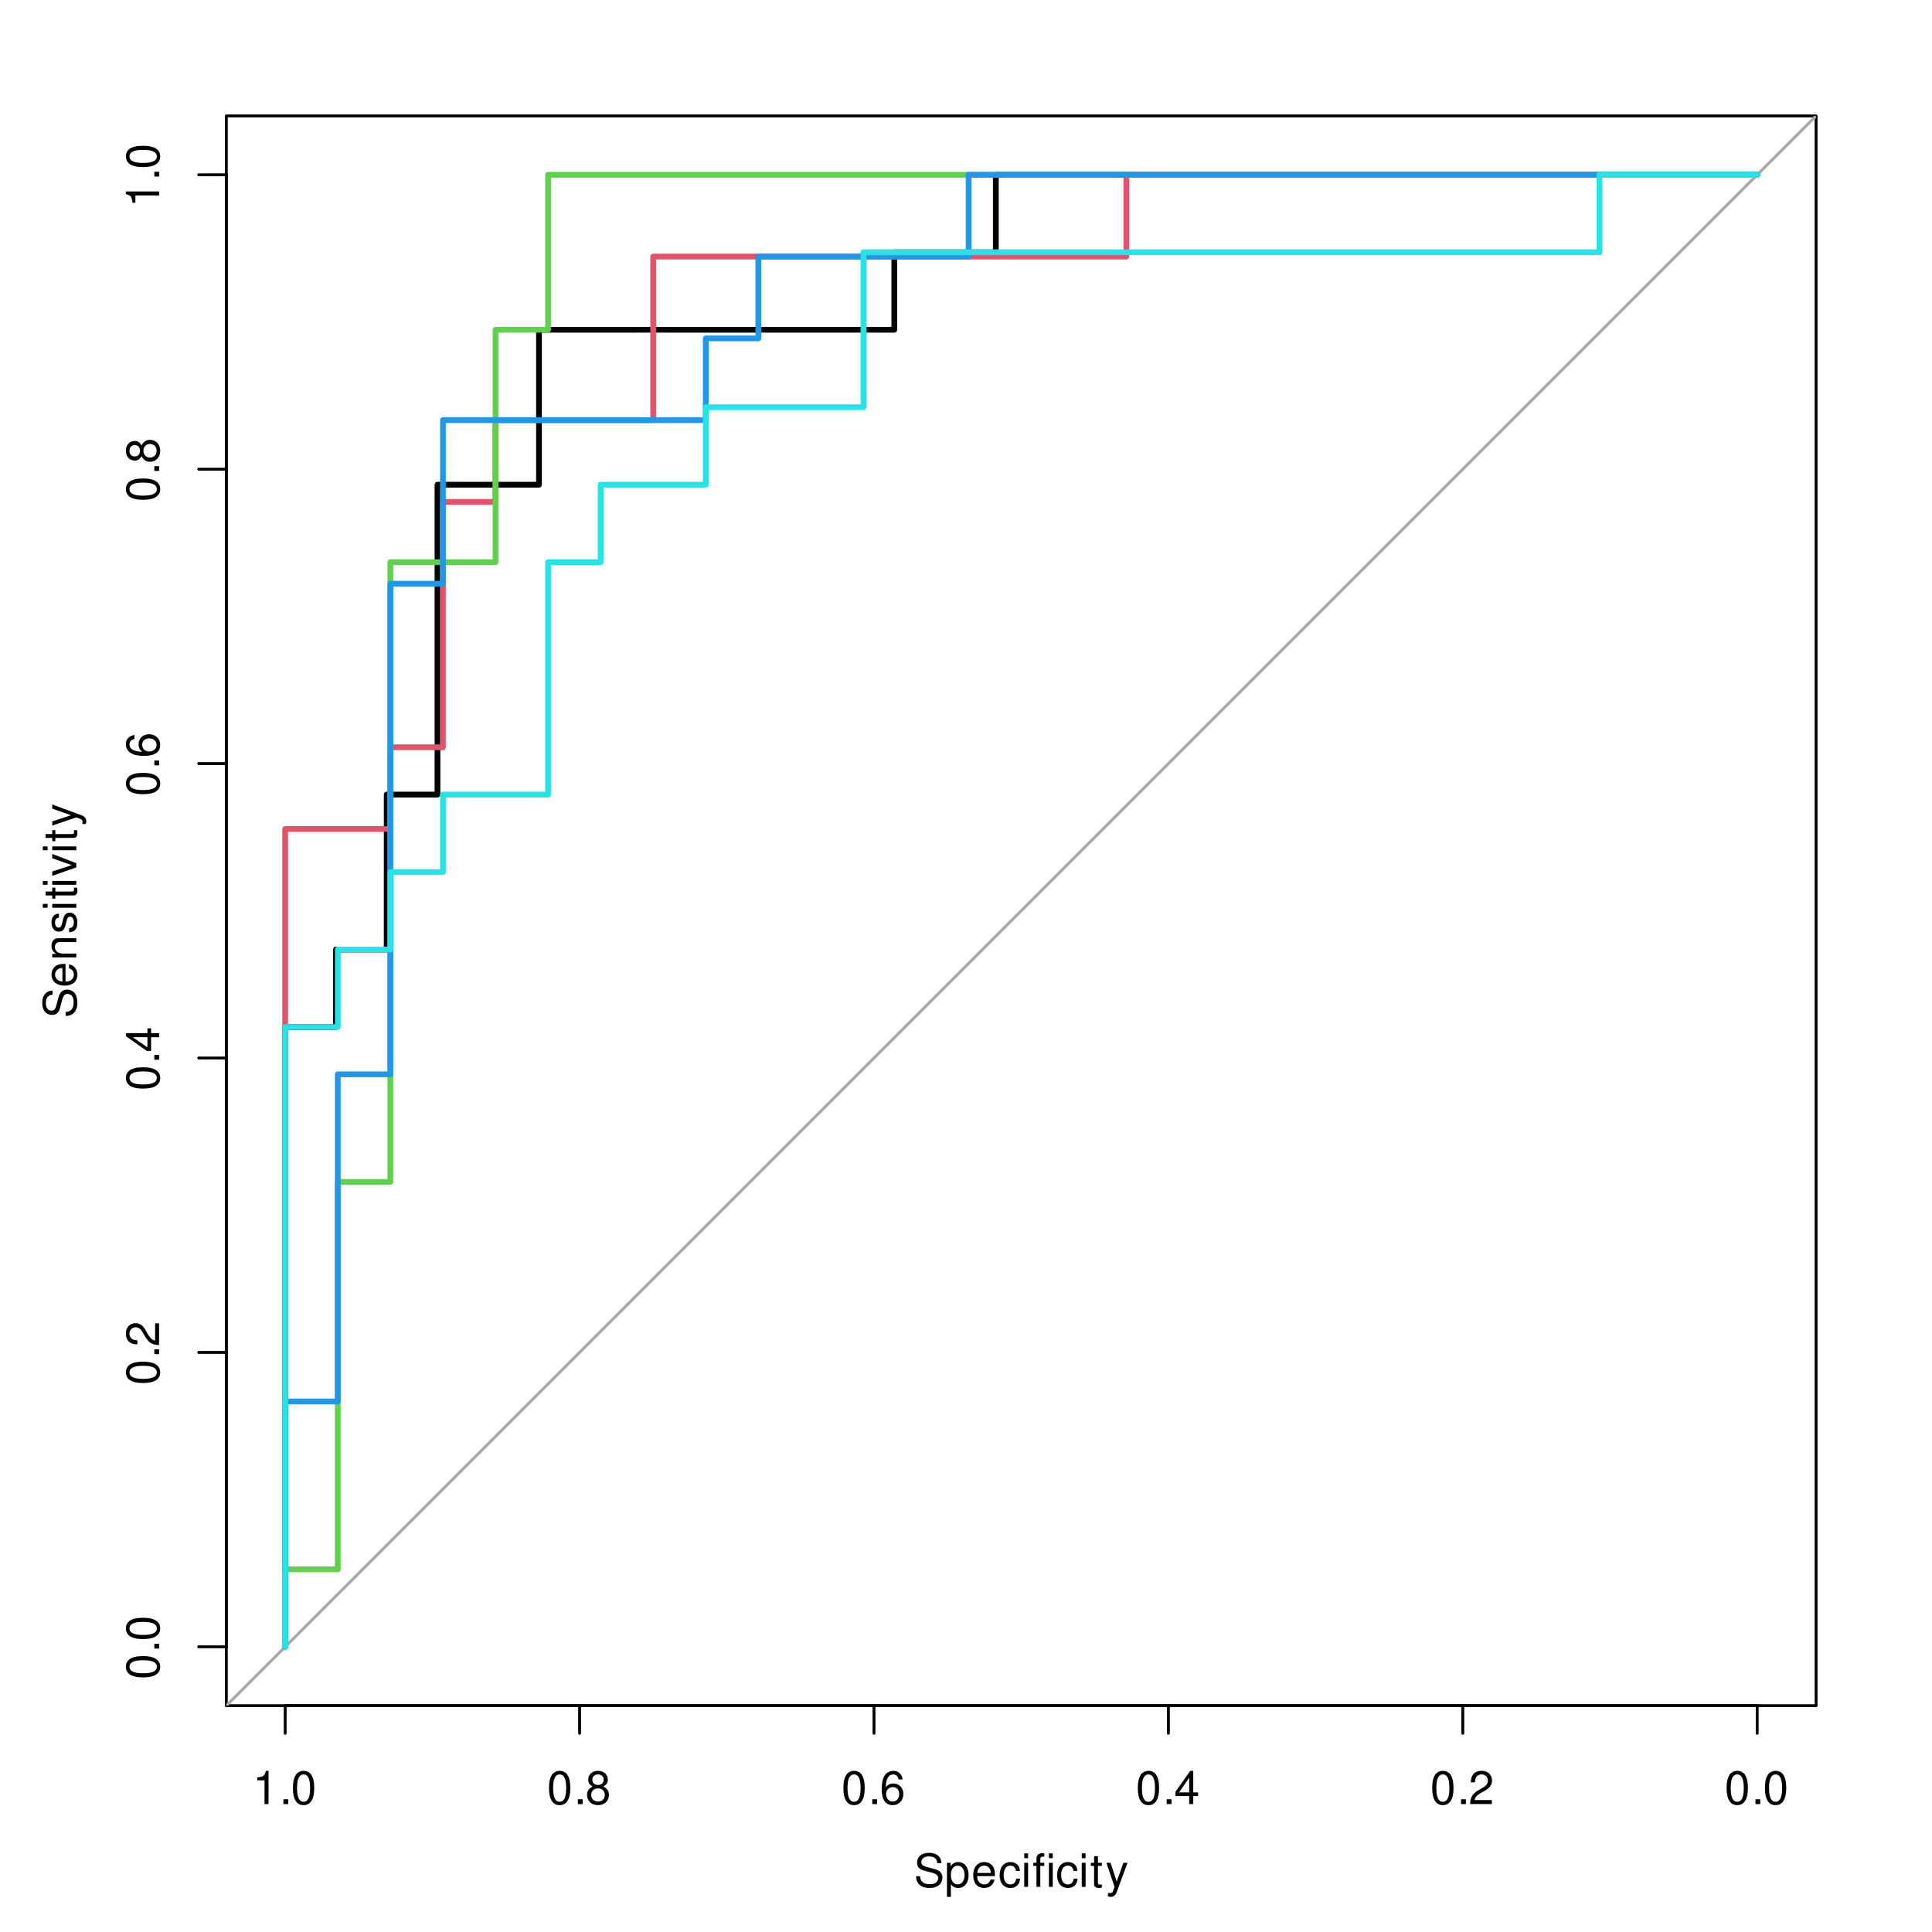 <?xml version="1.0" encoding="UTF-8"?>
<svg xmlns="http://www.w3.org/2000/svg" xmlns:xlink="http://www.w3.org/1999/xlink" width="504pt" height="504pt" viewBox="0 0 504 504" version="1.1">
<defs>
<g>
<symbol overflow="visible" id="glyph0-0">
<path style="stroke:none;" d=""/>
</symbol>
<symbol overflow="visible" id="glyph0-1">
<path style="stroke:none;" d="M 7.156 -6.188 C 7.156 -6.781 7.109 -6.953 6.922 -7.359 C 6.438 -8.359 5.422 -8.891 3.953 -8.891 C 2.031 -8.891 0.844 -7.906 0.844 -6.328 C 0.844 -5.25 1.406 -4.578 2.562 -4.281 L 4.734 -3.703 C 5.844 -3.422 6.344 -2.969 6.344 -2.297 C 6.344 -1.828 6.078 -1.344 5.719 -1.078 C 5.359 -0.828 4.812 -0.703 4.109 -0.703 C 3.141 -0.703 2.516 -0.938 2.094 -1.438 C 1.766 -1.828 1.625 -2.25 1.625 -2.781 L 0.578 -2.781 C 0.594 -1.984 0.75 -1.453 1.094 -0.969 C 1.688 -0.141 2.703 0.281 4.031 0.281 C 5.078 0.281 5.922 0.031 6.484 -0.391 C 7.078 -0.859 7.453 -1.641 7.453 -2.406 C 7.453 -3.484 6.781 -4.266 5.594 -4.594 L 3.391 -5.188 C 2.344 -5.469 1.953 -5.812 1.953 -6.484 C 1.953 -7.375 2.734 -7.953 3.906 -7.953 C 5.297 -7.953 6.078 -7.328 6.094 -6.188 Z M 7.156 -6.188 "/>
</symbol>
<symbol overflow="visible" id="glyph0-2">
<path style="stroke:none;" d="M 0.641 2.609 L 1.656 2.609 L 1.656 -0.656 C 2.188 -0.016 2.766 0.281 3.594 0.281 C 5.219 0.281 6.281 -1.031 6.281 -3.031 C 6.281 -5.141 5.25 -6.469 3.578 -6.469 C 2.719 -6.469 2.047 -6.078 1.578 -5.344 L 1.578 -6.281 L 0.641 -6.281 Z M 3.406 -5.531 C 4.516 -5.531 5.234 -4.562 5.234 -3.062 C 5.234 -1.625 4.5 -0.656 3.406 -0.656 C 2.344 -0.656 1.656 -1.625 1.656 -3.094 C 1.656 -4.578 2.344 -5.531 3.406 -5.531 Z M 3.406 -5.531 "/>
</symbol>
<symbol overflow="visible" id="glyph0-3">
<path style="stroke:none;" d="M 6.156 -2.812 C 6.156 -3.766 6.078 -4.344 5.906 -4.812 C 5.5 -5.844 4.531 -6.469 3.359 -6.469 C 1.609 -6.469 0.484 -5.141 0.484 -3.062 C 0.484 -0.984 1.562 0.281 3.344 0.281 C 4.781 0.281 5.766 -0.547 6.031 -1.906 L 5.016 -1.906 C 4.734 -1.078 4.172 -0.641 3.375 -0.641 C 2.734 -0.641 2.203 -0.938 1.859 -1.469 C 1.625 -1.828 1.531 -2.188 1.531 -2.812 Z M 1.547 -3.625 C 1.625 -4.781 2.344 -5.547 3.344 -5.547 C 4.375 -5.547 5.078 -4.75 5.078 -3.625 Z M 1.547 -3.625 "/>
</symbol>
<symbol overflow="visible" id="glyph0-4">
<path style="stroke:none;" d="M 5.656 -4.172 C 5.609 -4.781 5.469 -5.188 5.234 -5.531 C 4.797 -6.125 4.047 -6.469 3.172 -6.469 C 1.469 -6.469 0.375 -5.125 0.375 -3.031 C 0.375 -1.016 1.453 0.281 3.156 0.281 C 4.656 0.281 5.609 -0.625 5.719 -2.156 L 4.719 -2.156 C 4.547 -1.156 4.031 -0.641 3.188 -0.641 C 2.078 -0.641 1.422 -1.547 1.422 -3.031 C 1.422 -4.609 2.062 -5.547 3.156 -5.547 C 4 -5.547 4.531 -5.047 4.641 -4.172 Z M 5.656 -4.172 "/>
</symbol>
<symbol overflow="visible" id="glyph0-5">
<path style="stroke:none;" d="M 1.797 -6.281 L 0.797 -6.281 L 0.797 0 L 1.797 0 Z M 1.797 -8.75 L 0.797 -8.75 L 0.797 -7.484 L 1.797 -7.484 Z M 1.797 -8.75 "/>
</symbol>
<symbol overflow="visible" id="glyph0-6">
<path style="stroke:none;" d="M 3.031 -6.281 L 1.984 -6.281 L 1.984 -7.266 C 1.984 -7.688 2.203 -7.906 2.672 -7.906 C 2.766 -7.906 2.797 -7.906 3.031 -7.891 L 3.031 -8.719 C 2.797 -8.766 2.656 -8.781 2.453 -8.781 C 1.531 -8.781 0.984 -8.25 0.984 -7.359 L 0.984 -6.281 L 0.141 -6.281 L 0.141 -5.469 L 0.984 -5.469 L 0.984 0 L 1.984 0 L 1.984 -5.469 L 3.031 -5.469 Z M 5.234 -6.281 L 4.234 -6.281 L 4.234 0 L 5.234 0 Z M 5.234 -8.75 L 4.234 -8.75 L 4.234 -7.484 L 5.234 -7.484 Z M 5.234 -8.75 "/>
</symbol>
<symbol overflow="visible" id="glyph0-7">
<path style="stroke:none;" d="M 3.047 -6.281 L 2.016 -6.281 L 2.016 -8.016 L 1.016 -8.016 L 1.016 -6.281 L 0.172 -6.281 L 0.172 -5.469 L 1.016 -5.469 L 1.016 -0.719 C 1.016 -0.078 1.453 0.281 2.234 0.281 C 2.5 0.281 2.719 0.25 3.047 0.188 L 3.047 -0.641 C 2.906 -0.609 2.766 -0.594 2.562 -0.594 C 2.141 -0.594 2.016 -0.719 2.016 -1.156 L 2.016 -5.469 L 3.047 -5.469 Z M 3.047 -6.281 "/>
</symbol>
<symbol overflow="visible" id="glyph0-8">
<path style="stroke:none;" d="M 4.656 -6.281 L 2.922 -1.391 L 1.312 -6.281 L 0.234 -6.281 L 2.359 0.031 L 1.984 1.016 C 1.812 1.469 1.594 1.625 1.172 1.625 C 1.016 1.625 0.859 1.609 0.641 1.562 L 0.641 2.453 C 0.859 2.562 1.062 2.609 1.312 2.609 C 1.641 2.609 1.984 2.516 2.25 2.312 C 2.562 2.094 2.75 1.828 2.938 1.312 L 5.734 -6.281 Z M 4.656 -6.281 "/>
</symbol>
<symbol overflow="visible" id="glyph0-9">
<path style="stroke:none;" d="M 3.109 -6.188 L 3.109 0 L 4.156 0 L 4.156 -8.672 L 3.469 -8.672 C 3.094 -7.344 2.859 -7.156 1.219 -6.953 L 1.219 -6.188 Z M 3.109 -6.188 "/>
</symbol>
<symbol overflow="visible" id="glyph0-10">
<path style="stroke:none;" d="M 2.297 -1.25 L 1.047 -1.25 L 1.047 0 L 2.297 0 Z M 2.297 -1.25 "/>
</symbol>
<symbol overflow="visible" id="glyph0-11">
<path style="stroke:none;" d="M 3.297 -8.672 C 2.516 -8.672 1.781 -8.312 1.344 -7.734 C 0.797 -6.953 0.516 -5.812 0.516 -4.203 C 0.516 -1.266 1.469 0.281 3.297 0.281 C 5.094 0.281 6.078 -1.266 6.078 -4.125 C 6.078 -5.812 5.812 -6.938 5.25 -7.734 C 4.812 -8.328 4.109 -8.672 3.297 -8.672 Z M 3.297 -7.734 C 4.438 -7.734 5 -6.578 5 -4.219 C 5 -1.75 4.453 -0.594 3.281 -0.594 C 2.156 -0.594 1.594 -1.797 1.594 -4.188 C 1.594 -6.578 2.156 -7.734 3.297 -7.734 Z M 3.297 -7.734 "/>
</symbol>
<symbol overflow="visible" id="glyph0-12">
<path style="stroke:none;" d="M 4.688 -4.578 C 5.578 -5.109 5.859 -5.547 5.859 -6.359 C 5.859 -7.734 4.812 -8.672 3.297 -8.672 C 1.797 -8.672 0.75 -7.734 0.75 -6.375 C 0.75 -5.547 1.016 -5.125 1.891 -4.578 C 0.922 -4.078 0.438 -3.375 0.438 -2.406 C 0.438 -0.828 1.609 0.281 3.297 0.281 C 4.984 0.281 6.156 -0.828 6.156 -2.406 C 6.156 -3.375 5.672 -4.078 4.688 -4.578 Z M 3.297 -7.734 C 4.203 -7.734 4.781 -7.203 4.781 -6.344 C 4.781 -5.516 4.188 -4.984 3.297 -4.984 C 2.406 -4.984 1.828 -5.516 1.828 -6.359 C 1.828 -7.203 2.406 -7.734 3.297 -7.734 Z M 3.297 -4.094 C 4.359 -4.094 5.078 -3.391 5.078 -2.391 C 5.078 -1.344 4.375 -0.656 3.281 -0.656 C 2.25 -0.656 1.531 -1.375 1.531 -2.375 C 1.531 -3.406 2.234 -4.094 3.297 -4.094 Z M 3.297 -4.094 "/>
</symbol>
<symbol overflow="visible" id="glyph0-13">
<path style="stroke:none;" d="M 5.969 -6.422 C 5.766 -7.844 4.859 -8.672 3.562 -8.672 C 2.625 -8.672 1.781 -8.219 1.281 -7.438 C 0.75 -6.594 0.516 -5.531 0.516 -3.953 C 0.516 -2.5 0.719 -1.578 1.234 -0.797 C 1.688 -0.094 2.438 0.281 3.375 0.281 C 4.984 0.281 6.156 -0.938 6.156 -2.625 C 6.156 -4.219 5.078 -5.359 3.547 -5.359 C 2.719 -5.359 2.047 -5.047 1.594 -4.406 C 1.609 -6.547 2.281 -7.734 3.484 -7.734 C 4.234 -7.734 4.75 -7.266 4.922 -6.422 Z M 3.422 -4.422 C 4.438 -4.422 5.078 -3.703 5.078 -2.547 C 5.078 -1.453 4.359 -0.656 3.391 -0.656 C 2.406 -0.656 1.656 -1.484 1.656 -2.594 C 1.656 -3.672 2.375 -4.422 3.422 -4.422 Z M 3.422 -4.422 "/>
</symbol>
<symbol overflow="visible" id="glyph0-14">
<path style="stroke:none;" d="M 3.922 -2.094 L 3.922 0 L 4.984 0 L 4.984 -2.094 L 6.234 -2.094 L 6.234 -3.047 L 4.984 -3.047 L 4.984 -8.672 L 4.203 -8.672 L 0.344 -3.219 L 0.344 -2.094 Z M 3.922 -3.047 L 1.266 -3.047 L 3.922 -6.875 Z M 3.922 -3.047 "/>
</symbol>
<symbol overflow="visible" id="glyph0-15">
<path style="stroke:none;" d="M 6.078 -1.047 L 1.594 -1.047 C 1.703 -1.766 2.094 -2.219 3.125 -2.859 L 4.328 -3.531 C 5.516 -4.188 6.125 -5.078 6.125 -6.141 C 6.125 -6.859 5.844 -7.531 5.344 -8 C 4.844 -8.453 4.219 -8.672 3.406 -8.672 C 2.328 -8.672 1.531 -8.297 1.062 -7.547 C 0.75 -7.094 0.625 -6.547 0.594 -5.672 L 1.656 -5.672 C 1.688 -6.266 1.766 -6.609 1.906 -6.906 C 2.188 -7.422 2.734 -7.75 3.375 -7.75 C 4.328 -7.75 5.047 -7.062 5.047 -6.125 C 5.047 -5.422 4.656 -4.828 3.906 -4.391 L 2.797 -3.75 C 1.016 -2.719 0.5 -1.906 0.406 -0.016 L 6.078 -0.016 Z M 6.078 -1.047 "/>
</symbol>
<symbol overflow="visible" id="glyph1-0">
<path style="stroke:none;" d=""/>
</symbol>
<symbol overflow="visible" id="glyph1-1">
<path style="stroke:none;" d="M -6.188 -7.156 C -6.781 -7.156 -6.953 -7.109 -7.359 -6.922 C -8.359 -6.438 -8.891 -5.422 -8.891 -3.953 C -8.891 -2.031 -7.906 -0.844 -6.328 -0.844 C -5.25 -0.844 -4.578 -1.406 -4.281 -2.562 L -3.703 -4.734 C -3.422 -5.844 -2.969 -6.344 -2.297 -6.344 C -1.828 -6.344 -1.344 -6.078 -1.078 -5.719 C -0.828 -5.359 -0.703 -4.812 -0.703 -4.109 C -0.703 -3.141 -0.938 -2.516 -1.438 -2.094 C -1.828 -1.766 -2.25 -1.625 -2.781 -1.625 L -2.781 -0.578 C -1.984 -0.594 -1.453 -0.75 -0.969 -1.094 C -0.141 -1.688 0.281 -2.703 0.281 -4.031 C 0.281 -5.078 0.031 -5.922 -0.391 -6.484 C -0.859 -7.078 -1.641 -7.453 -2.406 -7.453 C -3.484 -7.453 -4.266 -6.781 -4.594 -5.594 L -5.188 -3.391 C -5.469 -2.344 -5.812 -1.953 -6.484 -1.953 C -7.375 -1.953 -7.953 -2.734 -7.953 -3.906 C -7.953 -5.297 -7.328 -6.078 -6.188 -6.094 Z M -6.188 -7.156 "/>
</symbol>
<symbol overflow="visible" id="glyph1-2">
<path style="stroke:none;" d="M -2.812 -6.156 C -3.766 -6.156 -4.344 -6.078 -4.812 -5.906 C -5.844 -5.5 -6.469 -4.531 -6.469 -3.359 C -6.469 -1.609 -5.141 -0.484 -3.062 -0.484 C -0.984 -0.484 0.281 -1.562 0.281 -3.344 C 0.281 -4.781 -0.547 -5.766 -1.906 -6.031 L -1.906 -5.016 C -1.078 -4.734 -0.641 -4.172 -0.641 -3.375 C -0.641 -2.734 -0.938 -2.203 -1.469 -1.859 C -1.828 -1.625 -2.188 -1.531 -2.812 -1.531 Z M -3.625 -1.547 C -4.781 -1.625 -5.547 -2.344 -5.547 -3.344 C -5.547 -4.375 -4.75 -5.078 -3.625 -5.078 Z M -3.625 -1.547 "/>
</symbol>
<symbol overflow="visible" id="glyph1-3">
<path style="stroke:none;" d="M -6.281 -0.844 L 0 -0.844 L 0 -1.844 L -3.469 -1.844 C -4.75 -1.844 -5.594 -2.516 -5.594 -3.547 C -5.594 -4.344 -5.109 -4.844 -4.359 -4.844 L 0 -4.844 L 0 -5.844 L -4.75 -5.844 C -5.797 -5.844 -6.469 -5.062 -6.469 -3.859 C -6.469 -2.922 -6.109 -2.312 -5.234 -1.766 L -6.281 -1.766 Z M -6.281 -0.844 "/>
</symbol>
<symbol overflow="visible" id="glyph1-4">
<path style="stroke:none;" d="M -4.531 -5.25 C -5.766 -5.25 -6.469 -4.422 -6.469 -2.969 C -6.469 -1.516 -5.719 -0.562 -4.547 -0.562 C -3.562 -0.562 -3.094 -1.062 -2.734 -2.562 L -2.516 -3.484 C -2.344 -4.188 -2.094 -4.469 -1.641 -4.469 C -1.047 -4.469 -0.641 -3.875 -0.641 -3 C -0.641 -2.453 -0.797 -2 -1.062 -1.75 C -1.25 -1.594 -1.422 -1.531 -1.875 -1.469 L -1.875 -0.406 C -0.422 -0.453 0.281 -1.266 0.281 -2.922 C 0.281 -4.5 -0.5 -5.516 -1.719 -5.516 C -2.656 -5.516 -3.172 -4.984 -3.469 -3.734 L -3.703 -2.766 C -3.891 -1.953 -4.156 -1.609 -4.594 -1.609 C -5.188 -1.609 -5.547 -2.125 -5.547 -2.938 C -5.547 -3.75 -5.203 -4.172 -4.531 -4.203 Z M -4.531 -5.25 "/>
</symbol>
<symbol overflow="visible" id="glyph1-5">
<path style="stroke:none;" d="M -6.281 -1.797 L -6.281 -0.797 L 0 -0.797 L 0 -1.797 Z M -8.75 -1.797 L -8.75 -0.797 L -7.484 -0.797 L -7.484 -1.797 Z M -8.75 -1.797 "/>
</symbol>
<symbol overflow="visible" id="glyph1-6">
<path style="stroke:none;" d="M -6.281 -3.047 L -6.281 -2.016 L -8.016 -2.016 L -8.016 -1.016 L -6.281 -1.016 L -6.281 -0.172 L -5.469 -0.172 L -5.469 -1.016 L -0.719 -1.016 C -0.078 -1.016 0.281 -1.453 0.281 -2.234 C 0.281 -2.5 0.25 -2.719 0.188 -3.047 L -0.641 -3.047 C -0.609 -2.906 -0.594 -2.766 -0.594 -2.562 C -0.594 -2.141 -0.719 -2.016 -1.156 -2.016 L -5.469 -2.016 L -5.469 -3.047 Z M -6.281 -3.047 "/>
</symbol>
<symbol overflow="visible" id="glyph1-7">
<path style="stroke:none;" d="M 0 -3.422 L -6.281 -5.828 L -6.281 -4.703 L -1.188 -2.922 L -6.281 -1.25 L -6.281 -0.125 L 0 -2.328 Z M 0 -3.422 "/>
</symbol>
<symbol overflow="visible" id="glyph1-8">
<path style="stroke:none;" d="M -6.281 -4.656 L -1.391 -2.922 L -6.281 -1.312 L -6.281 -0.234 L 0.031 -2.359 L 1.016 -1.984 C 1.469 -1.812 1.625 -1.594 1.625 -1.172 C 1.625 -1.016 1.609 -0.859 1.562 -0.641 L 2.453 -0.641 C 2.562 -0.859 2.609 -1.062 2.609 -1.312 C 2.609 -1.641 2.516 -1.984 2.312 -2.25 C 2.094 -2.562 1.828 -2.75 1.312 -2.938 L -6.281 -5.734 Z M -6.281 -4.656 "/>
</symbol>
<symbol overflow="visible" id="glyph1-9">
<path style="stroke:none;" d="M -8.672 -3.297 C -8.672 -2.516 -8.312 -1.781 -7.734 -1.344 C -6.953 -0.797 -5.812 -0.516 -4.203 -0.516 C -1.266 -0.516 0.281 -1.469 0.281 -3.297 C 0.281 -5.094 -1.266 -6.078 -4.125 -6.078 C -5.812 -6.078 -6.938 -5.812 -7.734 -5.25 C -8.328 -4.812 -8.672 -4.109 -8.672 -3.297 Z M -7.734 -3.297 C -7.734 -4.438 -6.578 -5 -4.219 -5 C -1.75 -5 -0.594 -4.453 -0.594 -3.281 C -0.594 -2.156 -1.797 -1.594 -4.188 -1.594 C -6.578 -1.594 -7.734 -2.156 -7.734 -3.297 Z M -7.734 -3.297 "/>
</symbol>
<symbol overflow="visible" id="glyph1-10">
<path style="stroke:none;" d="M -1.25 -2.297 L -1.25 -1.047 L 0 -1.047 L 0 -2.297 Z M -1.25 -2.297 "/>
</symbol>
<symbol overflow="visible" id="glyph1-11">
<path style="stroke:none;" d="M -1.047 -6.078 L -1.047 -1.594 C -1.766 -1.703 -2.219 -2.094 -2.859 -3.125 L -3.531 -4.328 C -4.188 -5.516 -5.078 -6.125 -6.141 -6.125 C -6.859 -6.125 -7.531 -5.844 -8 -5.344 C -8.453 -4.844 -8.672 -4.219 -8.672 -3.406 C -8.672 -2.328 -8.297 -1.531 -7.547 -1.062 C -7.094 -0.75 -6.547 -0.625 -5.672 -0.594 L -5.672 -1.656 C -6.266 -1.688 -6.609 -1.766 -6.906 -1.906 C -7.422 -2.188 -7.75 -2.734 -7.75 -3.375 C -7.75 -4.328 -7.062 -5.047 -6.125 -5.047 C -5.422 -5.047 -4.828 -4.656 -4.391 -3.906 L -3.75 -2.797 C -2.719 -1.016 -1.906 -0.5 -0.016 -0.406 L -0.016 -6.078 Z M -1.047 -6.078 "/>
</symbol>
<symbol overflow="visible" id="glyph1-12">
<path style="stroke:none;" d="M -2.094 -3.922 L 0 -3.922 L 0 -4.984 L -2.094 -4.984 L -2.094 -6.234 L -3.047 -6.234 L -3.047 -4.984 L -8.672 -4.984 L -8.672 -4.203 L -3.219 -0.344 L -2.094 -0.344 Z M -3.047 -3.922 L -3.047 -1.266 L -6.875 -3.922 Z M -3.047 -3.922 "/>
</symbol>
<symbol overflow="visible" id="glyph1-13">
<path style="stroke:none;" d="M -6.422 -5.969 C -7.844 -5.766 -8.672 -4.859 -8.672 -3.562 C -8.672 -2.625 -8.219 -1.781 -7.438 -1.281 C -6.594 -0.75 -5.531 -0.516 -3.953 -0.516 C -2.5 -0.516 -1.578 -0.719 -0.797 -1.234 C -0.094 -1.688 0.281 -2.438 0.281 -3.375 C 0.281 -4.984 -0.938 -6.156 -2.625 -6.156 C -4.219 -6.156 -5.359 -5.078 -5.359 -3.547 C -5.359 -2.719 -5.047 -2.047 -4.406 -1.594 C -6.547 -1.609 -7.734 -2.281 -7.734 -3.484 C -7.734 -4.234 -7.266 -4.75 -6.422 -4.922 Z M -4.422 -3.422 C -4.422 -4.438 -3.703 -5.078 -2.547 -5.078 C -1.453 -5.078 -0.656 -4.359 -0.656 -3.391 C -0.656 -2.406 -1.484 -1.656 -2.594 -1.656 C -3.672 -1.656 -4.422 -2.375 -4.422 -3.422 Z M -4.422 -3.422 "/>
</symbol>
<symbol overflow="visible" id="glyph1-14">
<path style="stroke:none;" d="M -4.578 -4.688 C -5.109 -5.578 -5.547 -5.859 -6.359 -5.859 C -7.734 -5.859 -8.672 -4.812 -8.672 -3.297 C -8.672 -1.797 -7.734 -0.75 -6.375 -0.75 C -5.547 -0.75 -5.125 -1.016 -4.578 -1.891 C -4.078 -0.922 -3.375 -0.438 -2.406 -0.438 C -0.828 -0.438 0.281 -1.609 0.281 -3.297 C 0.281 -4.984 -0.828 -6.156 -2.406 -6.156 C -3.375 -6.156 -4.078 -5.672 -4.578 -4.688 Z M -7.734 -3.297 C -7.734 -4.203 -7.203 -4.781 -6.344 -4.781 C -5.516 -4.781 -4.984 -4.188 -4.984 -3.297 C -4.984 -2.406 -5.516 -1.828 -6.359 -1.828 C -7.203 -1.828 -7.734 -2.406 -7.734 -3.297 Z M -4.094 -3.297 C -4.094 -4.359 -3.391 -5.078 -2.391 -5.078 C -1.344 -5.078 -0.656 -4.375 -0.656 -3.281 C -0.656 -2.25 -1.375 -1.531 -2.375 -1.531 C -3.406 -1.531 -4.094 -2.234 -4.094 -3.297 Z M -4.094 -3.297 "/>
</symbol>
<symbol overflow="visible" id="glyph1-15">
<path style="stroke:none;" d="M -6.188 -3.109 L 0 -3.109 L 0 -4.156 L -8.672 -4.156 L -8.672 -3.469 C -7.344 -3.094 -7.156 -2.859 -6.953 -1.219 L -6.188 -1.219 Z M -6.188 -3.109 "/>
</symbol>
</g>
<clipPath id="clip1">
  <path d="M 59.039 30.238 L 473.758 30.238 L 473.758 444.957 L 59.039 444.957 Z M 59.039 30.238 "/>
</clipPath>
</defs>
<g id="surface91">
<rect x="0" y="0" width="504" height="504" style="fill:rgb(100%,100%,100%);fill-opacity:1;stroke:none;"/>
<g style="fill:rgb(0%,0%,0%);fill-opacity:1;">
  <use xlink:href="#glyph0-1" x="238.398" y="492.229"/>
  <use xlink:href="#glyph0-2" x="246.398" y="492.229"/>
  <use xlink:href="#glyph0-3" x="253.398" y="492.229"/>
  <use xlink:href="#glyph0-4" x="260.398" y="492.229"/>
  <use xlink:href="#glyph0-5" x="266.398" y="492.229"/>
  <use xlink:href="#glyph0-6" x="269.398" y="492.229"/>
  <use xlink:href="#glyph0-4" x="275.398" y="492.229"/>
  <use xlink:href="#glyph0-5" x="281.398" y="492.229"/>
  <use xlink:href="#glyph0-7" x="284.398" y="492.229"/>
  <use xlink:href="#glyph0-8" x="288.398" y="492.229"/>
</g>
<g style="fill:rgb(0%,0%,0%);fill-opacity:1;">
  <use xlink:href="#glyph1-1" x="19.908" y="265.602"/>
  <use xlink:href="#glyph1-2" x="19.908" y="257.602"/>
  <use xlink:href="#glyph1-3" x="19.908" y="250.602"/>
  <use xlink:href="#glyph1-4" x="19.908" y="243.602"/>
  <use xlink:href="#glyph1-5" x="19.908" y="237.602"/>
  <use xlink:href="#glyph1-6" x="19.908" y="234.602"/>
  <use xlink:href="#glyph1-5" x="19.908" y="231.602"/>
  <use xlink:href="#glyph1-7" x="19.908" y="228.602"/>
  <use xlink:href="#glyph1-5" x="19.908" y="222.602"/>
  <use xlink:href="#glyph1-6" x="19.908" y="219.602"/>
  <use xlink:href="#glyph1-8" x="19.908" y="215.602"/>
</g>
<path style="fill:none;stroke-width:0.75;stroke-linecap:round;stroke-linejoin:round;stroke:rgb(0%,0%,0%);stroke-opacity:1;stroke-miterlimit:10;" d="M 59.039 444.961 L 473.762 444.961 L 473.762 30.238 L 59.039 30.238 L 59.039 444.961 "/>
<path style="fill:none;stroke-width:0.75;stroke-linecap:round;stroke-linejoin:round;stroke:rgb(0%,0%,0%);stroke-opacity:1;stroke-miterlimit:10;" d="M 458.398 444.961 L 74.398 444.961 "/>
<path style="fill:none;stroke-width:0.75;stroke-linecap:round;stroke-linejoin:round;stroke:rgb(0%,0%,0%);stroke-opacity:1;stroke-miterlimit:10;" d="M 458.398 444.961 L 458.398 452.16 "/>
<path style="fill:none;stroke-width:0.75;stroke-linecap:round;stroke-linejoin:round;stroke:rgb(0%,0%,0%);stroke-opacity:1;stroke-miterlimit:10;" d="M 381.602 444.961 L 381.602 452.16 "/>
<path style="fill:none;stroke-width:0.75;stroke-linecap:round;stroke-linejoin:round;stroke:rgb(0%,0%,0%);stroke-opacity:1;stroke-miterlimit:10;" d="M 304.801 444.961 L 304.801 452.16 "/>
<path style="fill:none;stroke-width:0.75;stroke-linecap:round;stroke-linejoin:round;stroke:rgb(0%,0%,0%);stroke-opacity:1;stroke-miterlimit:10;" d="M 228 444.961 L 228 452.16 "/>
<path style="fill:none;stroke-width:0.75;stroke-linecap:round;stroke-linejoin:round;stroke:rgb(0%,0%,0%);stroke-opacity:1;stroke-miterlimit:10;" d="M 151.199 444.961 L 151.199 452.16 "/>
<path style="fill:none;stroke-width:0.75;stroke-linecap:round;stroke-linejoin:round;stroke:rgb(0%,0%,0%);stroke-opacity:1;stroke-miterlimit:10;" d="M 74.398 444.961 L 74.398 452.16 "/>
<g style="fill:rgb(0%,0%,0%);fill-opacity:1;">
  <use xlink:href="#glyph0-9" x="65.898" y="470.627"/>
  <use xlink:href="#glyph0-10" x="72.898" y="470.627"/>
  <use xlink:href="#glyph0-11" x="75.898" y="470.627"/>
</g>
<g style="fill:rgb(0%,0%,0%);fill-opacity:1;">
  <use xlink:href="#glyph0-11" x="142.699" y="470.627"/>
  <use xlink:href="#glyph0-10" x="149.699" y="470.627"/>
  <use xlink:href="#glyph0-12" x="152.699" y="470.627"/>
</g>
<g style="fill:rgb(0%,0%,0%);fill-opacity:1;">
  <use xlink:href="#glyph0-11" x="219.5" y="470.627"/>
  <use xlink:href="#glyph0-10" x="226.5" y="470.627"/>
  <use xlink:href="#glyph0-13" x="229.5" y="470.627"/>
</g>
<g style="fill:rgb(0%,0%,0%);fill-opacity:1;">
  <use xlink:href="#glyph0-11" x="296.301" y="470.627"/>
  <use xlink:href="#glyph0-10" x="303.301" y="470.627"/>
  <use xlink:href="#glyph0-14" x="306.301" y="470.627"/>
</g>
<g style="fill:rgb(0%,0%,0%);fill-opacity:1;">
  <use xlink:href="#glyph0-11" x="373.102" y="470.627"/>
  <use xlink:href="#glyph0-10" x="380.102" y="470.627"/>
  <use xlink:href="#glyph0-15" x="383.102" y="470.627"/>
</g>
<g style="fill:rgb(0%,0%,0%);fill-opacity:1;">
  <use xlink:href="#glyph0-11" x="449.898" y="470.627"/>
  <use xlink:href="#glyph0-10" x="456.898" y="470.627"/>
  <use xlink:href="#glyph0-11" x="459.898" y="470.627"/>
</g>
<path style="fill:none;stroke-width:0.75;stroke-linecap:round;stroke-linejoin:round;stroke:rgb(0%,0%,0%);stroke-opacity:1;stroke-miterlimit:10;" d="M 59.039 429.602 L 59.039 45.602 "/>
<path style="fill:none;stroke-width:0.75;stroke-linecap:round;stroke-linejoin:round;stroke:rgb(0%,0%,0%);stroke-opacity:1;stroke-miterlimit:10;" d="M 59.039 429.602 L 51.84 429.602 "/>
<path style="fill:none;stroke-width:0.75;stroke-linecap:round;stroke-linejoin:round;stroke:rgb(0%,0%,0%);stroke-opacity:1;stroke-miterlimit:10;" d="M 59.039 352.801 L 51.84 352.801 "/>
<path style="fill:none;stroke-width:0.75;stroke-linecap:round;stroke-linejoin:round;stroke:rgb(0%,0%,0%);stroke-opacity:1;stroke-miterlimit:10;" d="M 59.039 276 L 51.84 276 "/>
<path style="fill:none;stroke-width:0.75;stroke-linecap:round;stroke-linejoin:round;stroke:rgb(0%,0%,0%);stroke-opacity:1;stroke-miterlimit:10;" d="M 59.039 199.199 L 51.84 199.199 "/>
<path style="fill:none;stroke-width:0.75;stroke-linecap:round;stroke-linejoin:round;stroke:rgb(0%,0%,0%);stroke-opacity:1;stroke-miterlimit:10;" d="M 59.039 122.398 L 51.84 122.398 "/>
<path style="fill:none;stroke-width:0.75;stroke-linecap:round;stroke-linejoin:round;stroke:rgb(0%,0%,0%);stroke-opacity:1;stroke-miterlimit:10;" d="M 59.039 45.602 L 51.84 45.602 "/>
<g style="fill:rgb(0%,0%,0%);fill-opacity:1;">
  <use xlink:href="#glyph1-9" x="41.51" y="438.102"/>
  <use xlink:href="#glyph1-10" x="41.51" y="431.102"/>
  <use xlink:href="#glyph1-9" x="41.51" y="428.102"/>
</g>
<g style="fill:rgb(0%,0%,0%);fill-opacity:1;">
  <use xlink:href="#glyph1-9" x="41.51" y="361.301"/>
  <use xlink:href="#glyph1-10" x="41.51" y="354.301"/>
  <use xlink:href="#glyph1-11" x="41.51" y="351.301"/>
</g>
<g style="fill:rgb(0%,0%,0%);fill-opacity:1;">
  <use xlink:href="#glyph1-9" x="41.51" y="284.5"/>
  <use xlink:href="#glyph1-10" x="41.51" y="277.5"/>
  <use xlink:href="#glyph1-12" x="41.51" y="274.5"/>
</g>
<g style="fill:rgb(0%,0%,0%);fill-opacity:1;">
  <use xlink:href="#glyph1-9" x="41.51" y="207.699"/>
  <use xlink:href="#glyph1-10" x="41.51" y="200.699"/>
  <use xlink:href="#glyph1-13" x="41.51" y="197.699"/>
</g>
<g style="fill:rgb(0%,0%,0%);fill-opacity:1;">
  <use xlink:href="#glyph1-9" x="41.51" y="130.898"/>
  <use xlink:href="#glyph1-10" x="41.51" y="123.898"/>
  <use xlink:href="#glyph1-14" x="41.51" y="120.898"/>
</g>
<g style="fill:rgb(0%,0%,0%);fill-opacity:1;">
  <use xlink:href="#glyph1-15" x="41.51" y="54.102"/>
  <use xlink:href="#glyph1-10" x="41.51" y="47.102"/>
  <use xlink:href="#glyph1-9" x="41.51" y="44.102"/>
</g>
<g clip-path="url(#clip1)" clip-rule="nonzero">
<path style="fill:none;stroke-width:0.75;stroke-linecap:round;stroke-linejoin:round;stroke:rgb(66.275%,66.275%,66.275%);stroke-opacity:1;stroke-miterlimit:10;" d="M 59.039 444.961 L 473.762 30.238 "/>
</g>
<path style="fill:none;stroke-width:1.5;stroke-linecap:round;stroke-linejoin:round;stroke:rgb(0%,0%,0%);stroke-opacity:1;stroke-miterlimit:10;" d="M 458.398 45.602 L 259.781 45.602 L 259.781 65.809 L 233.297 65.809 L 233.297 86.02 L 140.605 86.02 L 140.605 126.441 L 114.125 126.441 L 114.125 207.285 L 100.883 207.285 L 100.883 247.707 L 87.641 247.707 L 87.641 267.914 L 74.398 267.914 L 74.398 429.602 "/>
<path style="fill:none;stroke-width:1.5;stroke-linecap:round;stroke-linejoin:round;stroke:rgb(87.451%,32.549%,41.961%);stroke-opacity:1;stroke-miterlimit:10;" d="M 458.398 45.602 L 293.828 45.602 L 293.828 66.934 L 170.398 66.934 L 170.398 109.602 L 129.258 109.602 L 129.258 130.934 L 115.543 130.934 L 115.543 194.934 L 101.828 194.934 L 101.828 216.266 L 74.398 216.266 L 74.398 429.602 "/>
<path style="fill:none;stroke-width:1.5;stroke-linecap:round;stroke-linejoin:round;stroke:rgb(38.039%,81.569%,30.98%);stroke-opacity:1;stroke-miterlimit:10;" d="M 458.398 45.602 L 142.973 45.602 L 142.973 86.02 L 129.258 86.02 L 129.258 146.652 L 101.828 146.652 L 101.828 308.336 L 88.113 308.336 L 88.113 409.391 L 74.398 409.391 L 74.398 429.602 "/>
<path style="fill:none;stroke-width:1.5;stroke-linecap:round;stroke-linejoin:round;stroke:rgb(13.333%,59.216%,90.196%);stroke-opacity:1;stroke-miterlimit:10;" d="M 458.398 45.602 L 252.688 45.602 L 252.688 66.934 L 197.828 66.934 L 197.828 88.266 L 184.113 88.266 L 184.113 109.602 L 115.543 109.602 L 115.543 152.266 L 101.828 152.266 L 101.828 280.266 L 88.113 280.266 L 88.113 365.602 L 74.398 365.602 L 74.398 429.602 "/>
<path style="fill:none;stroke-width:1.5;stroke-linecap:round;stroke-linejoin:round;stroke:rgb(15.686%,88.627%,89.804%);stroke-opacity:1;stroke-miterlimit:10;" d="M 458.398 45.602 L 417.258 45.602 L 417.258 65.809 L 225.258 65.809 L 225.258 106.23 L 184.113 106.23 L 184.113 126.441 L 156.688 126.441 L 156.688 146.652 L 142.973 146.652 L 142.973 207.285 L 115.543 207.285 L 115.543 227.496 L 101.828 227.496 L 101.828 247.707 L 88.113 247.707 L 88.113 267.914 L 74.398 267.914 L 74.398 429.602 "/>
</g>
</svg>
